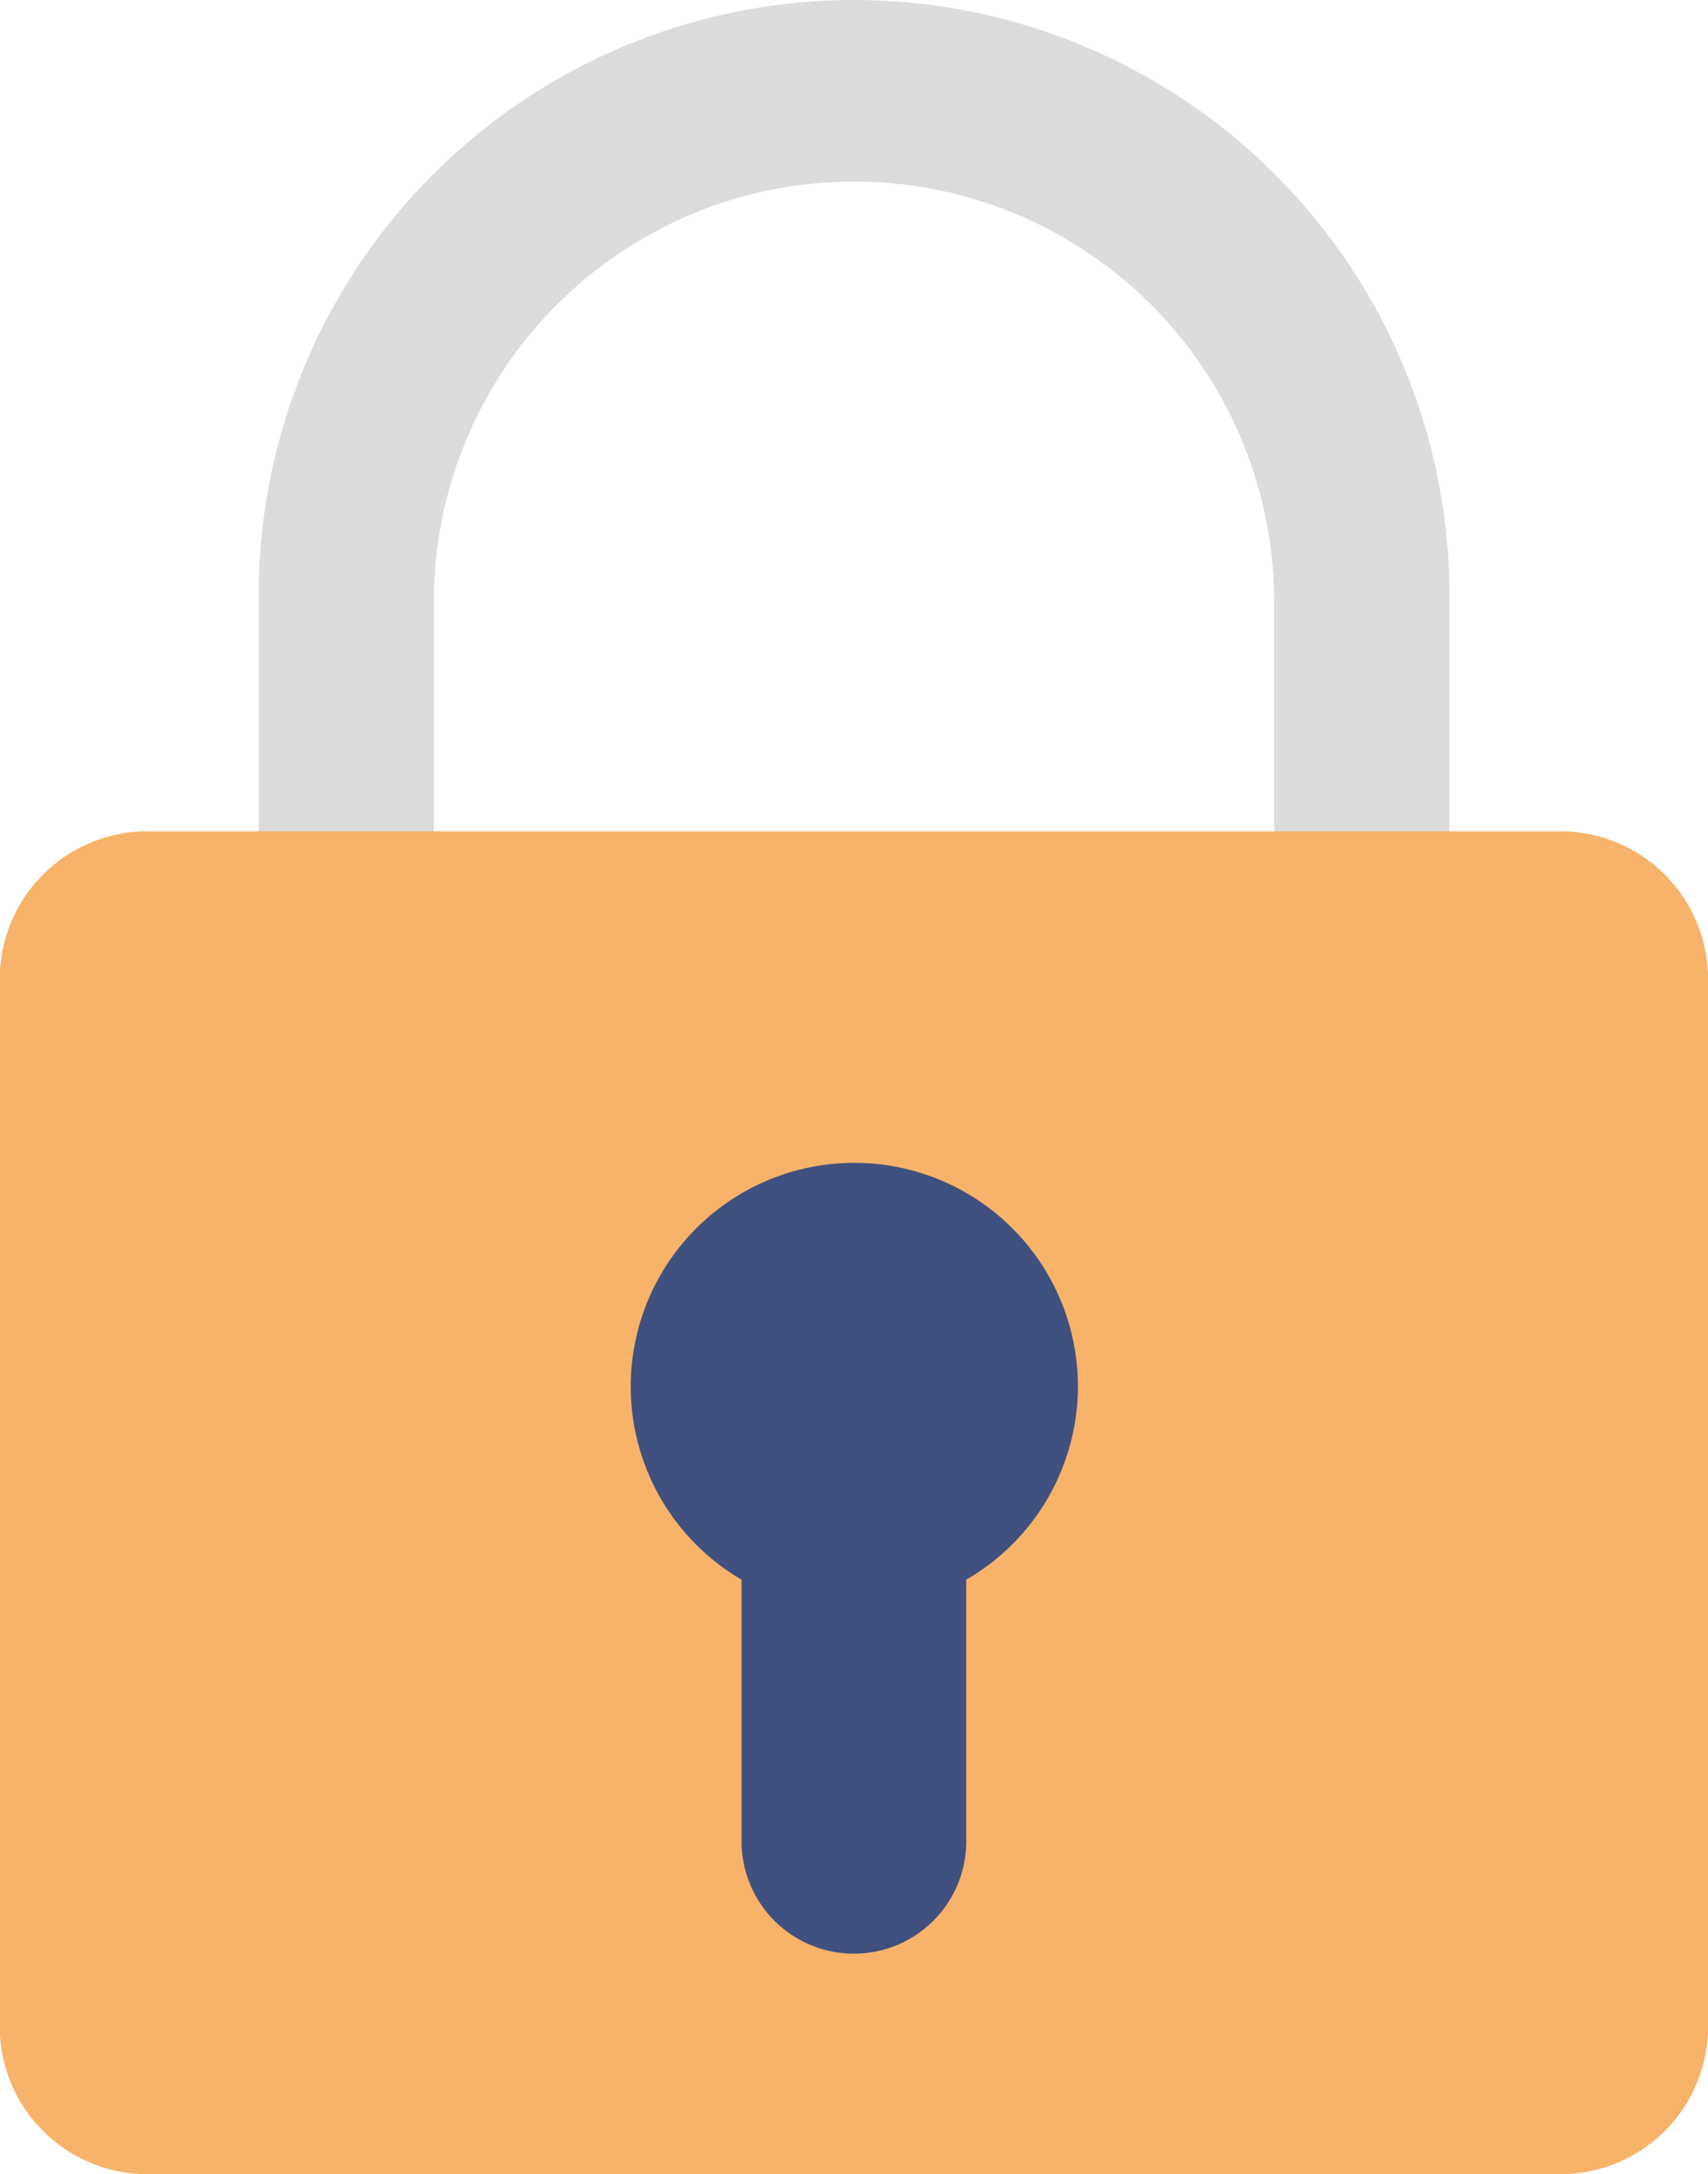 <svg xmlns="http://www.w3.org/2000/svg" width="18.333" height="23.329" viewBox="0 0 18.333 23.329">
  <g id="ic-lock" transform="translate(-54.817)">
    <g id="Group_883" data-name="Group 883" transform="translate(57.593)">
      <path id="Path_1367" data-name="Path 1367" d="M127.574,12.353a.941.941,0,0,1-.941-.941V6.391a4.51,4.51,0,0,0-9.019,0v5.021a.941.941,0,1,1-1.881,0V6.391a6.391,6.391,0,0,1,12.782,0v5.021A.941.941,0,0,1,127.574,12.353Z" transform="translate(-115.733 0)" fill="#dcdcdc"/>
    </g>
    <path id="Path_1369" data-name="Path 1369" d="M71.565,210.175H56.4a1.586,1.586,0,0,1-1.586-1.586V197.352a1.586,1.586,0,0,1,1.586-1.586H71.565a1.586,1.586,0,0,1,1.586,1.586v11.238A1.585,1.585,0,0,1,71.565,210.175Z" transform="translate(0 -186.846)" fill="#f7b369"/>
    <path id="Path_1370" data-name="Path 1370" d="M208.041,276.008a2.4,2.4,0,1,0-3.61,2.08v2.772a1.206,1.206,0,1,0,2.411,0v-2.772A2.4,2.4,0,0,0,208.041,276.008Z" transform="translate(-141.654 -261.138)" fill="#40507f"/>
  </g>
</svg>
